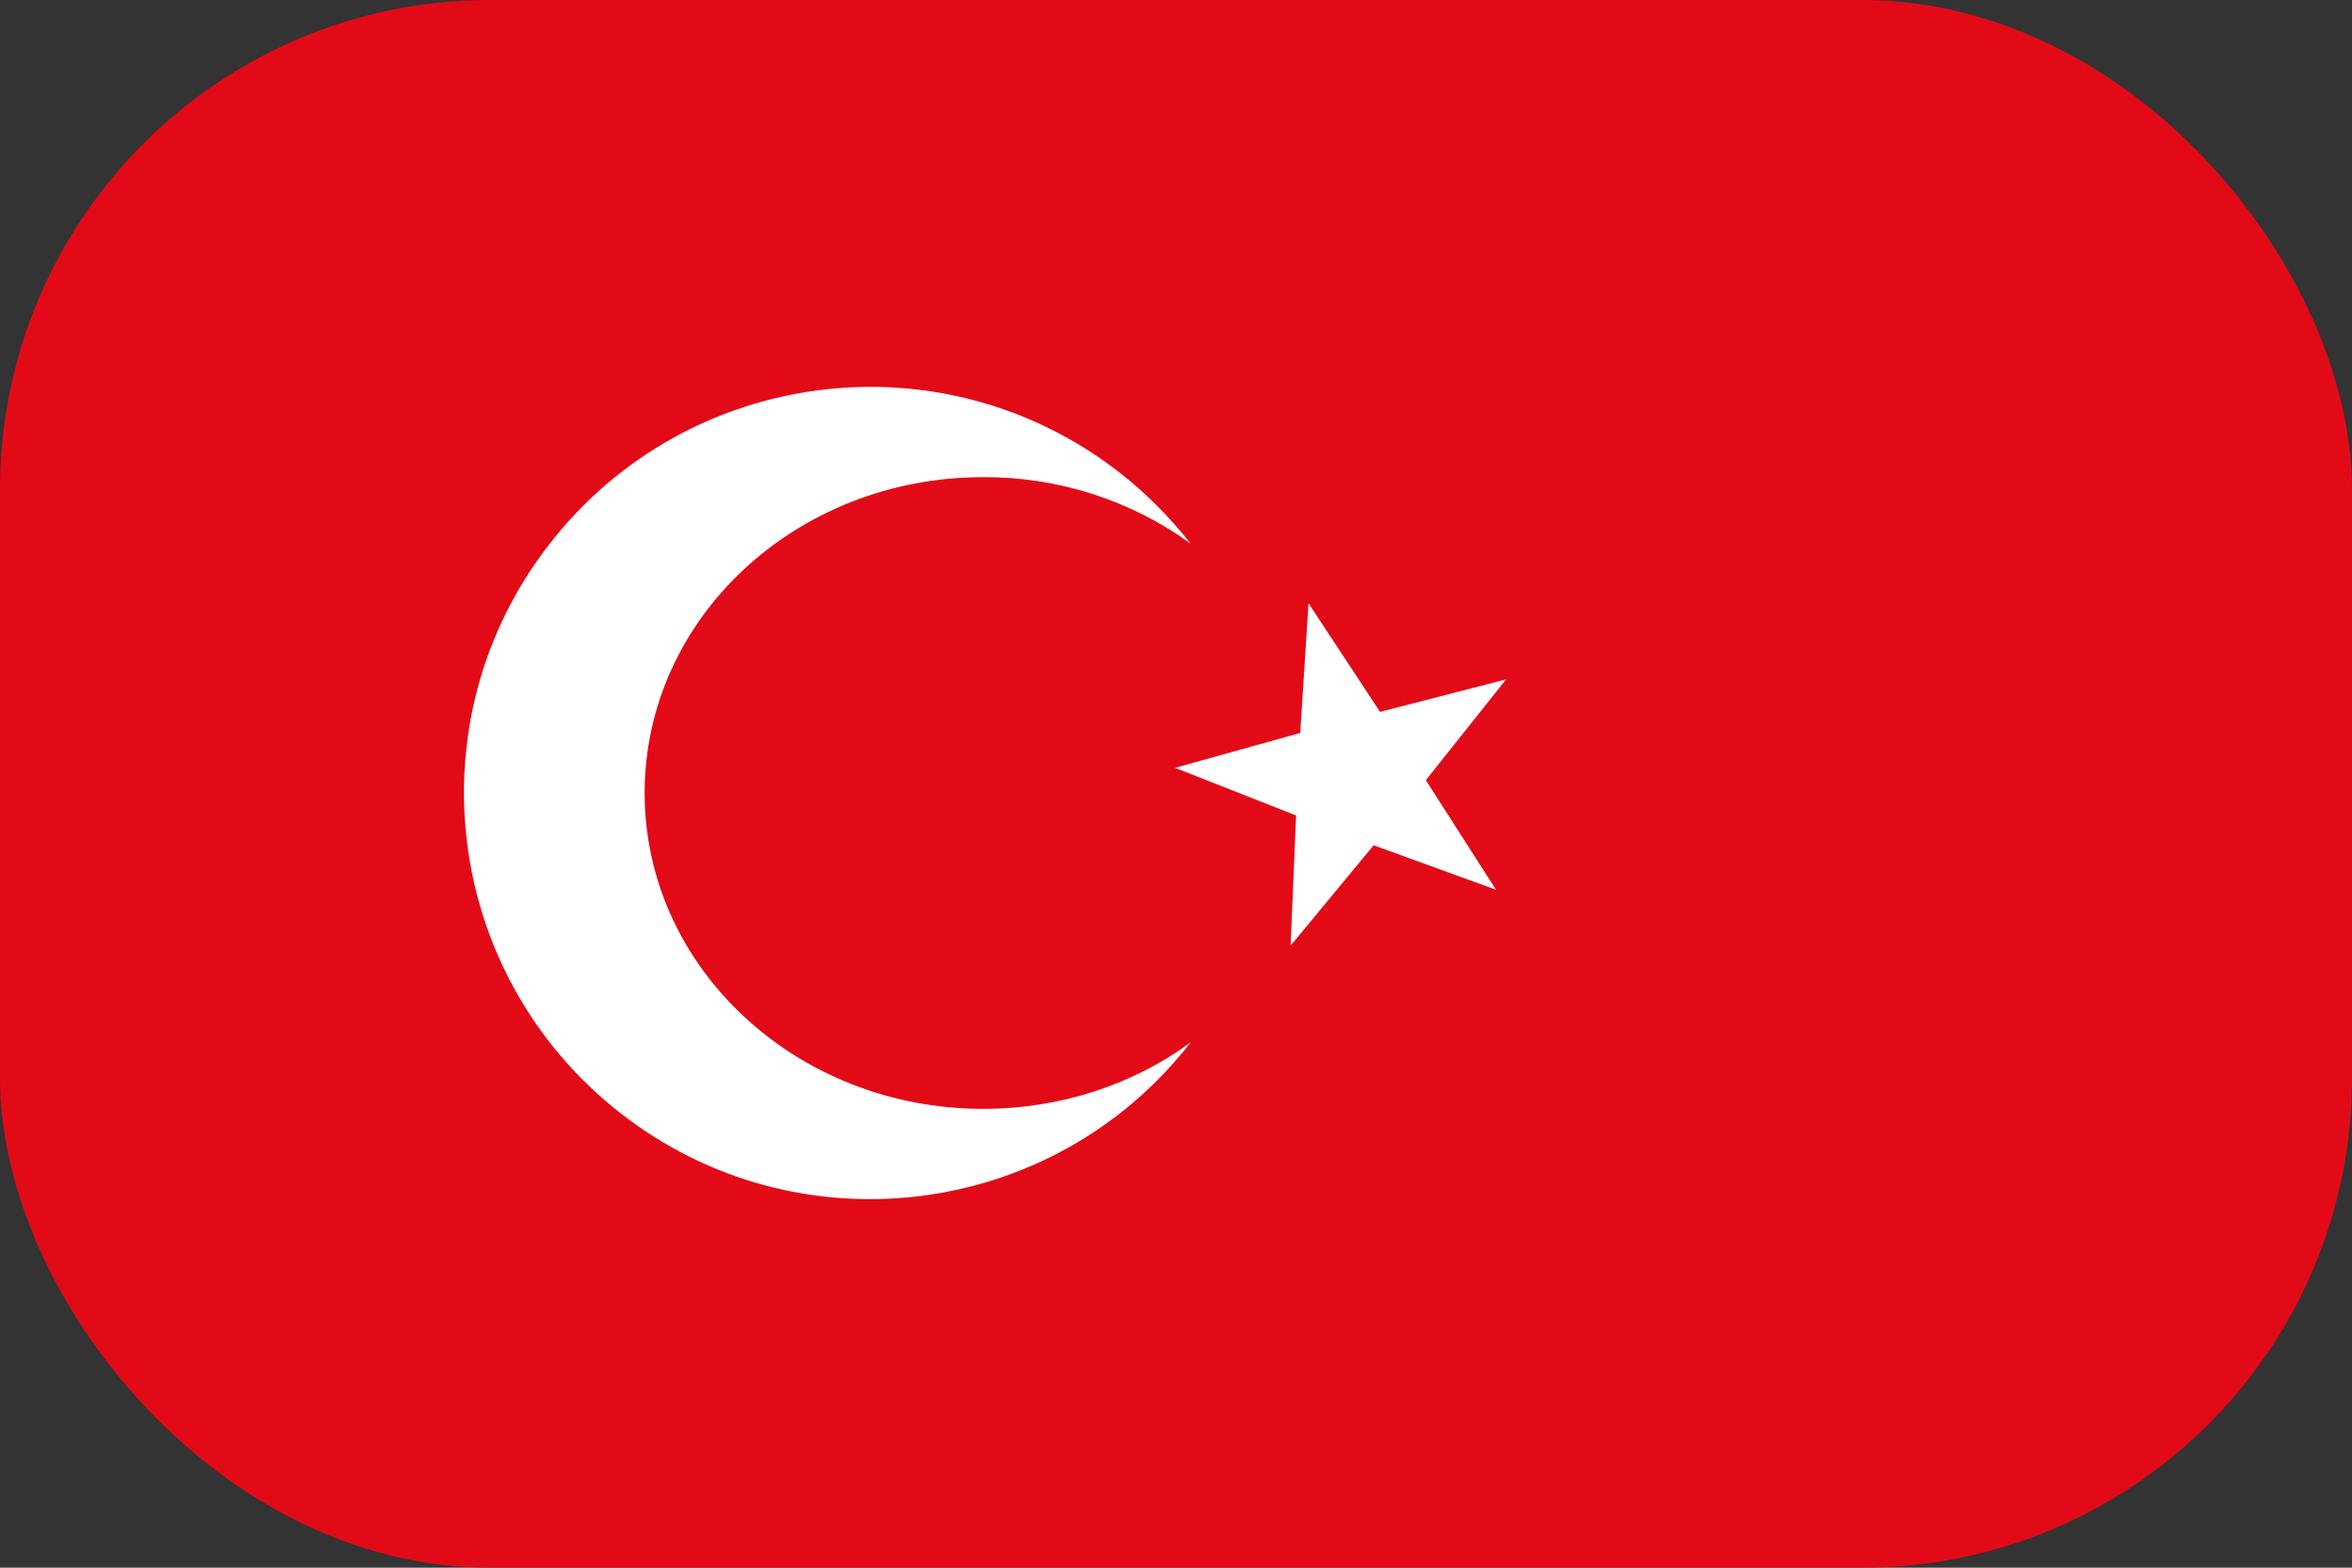 <svg width="48" height="32" viewBox="0 0 48 32" fill="none" xmlns="http://www.w3.org/2000/svg">
<rect x="0" y="0" width="48" height="32" fill="#333333" stroke="none"/>
<g clip-path="url(#clip0_1202_4540)">
<g clip-path="url(#clip1_1202_4540)">
<path d="M0 0H48V32H0V0Z" fill="#E30A17"/>
<path d="M24.299 11.097C23.074 10.208 21.586 9.731 20.061 9.74C16.243 9.74 13.156 12.622 13.156 16.187C13.156 19.752 16.253 22.634 20.061 22.634C21.661 22.634 23.139 22.129 24.299 21.277C21.492 24.889 16.281 25.544 12.669 22.727C9.057 19.911 8.402 14.709 11.219 11.097C14.035 7.485 19.237 6.83 22.849 9.647C23.392 10.068 23.878 10.564 24.299 11.097ZM28.033 17.254L26.339 19.303L26.451 16.646L23.981 15.673L26.536 14.961L26.704 12.313L28.164 14.531L30.737 13.867L29.099 15.925L30.531 18.162L28.033 17.254Z" fill="white"/>
</g>
</g>
<defs>
<clipPath id="clip0_1202_4540">
<rect width="48" height="32" rx="10" fill="white"/>
</clipPath>
<clipPath id="clip1_1202_4540">
<rect width="48" height="32" fill="white"/>
</clipPath>
</defs>
</svg>
